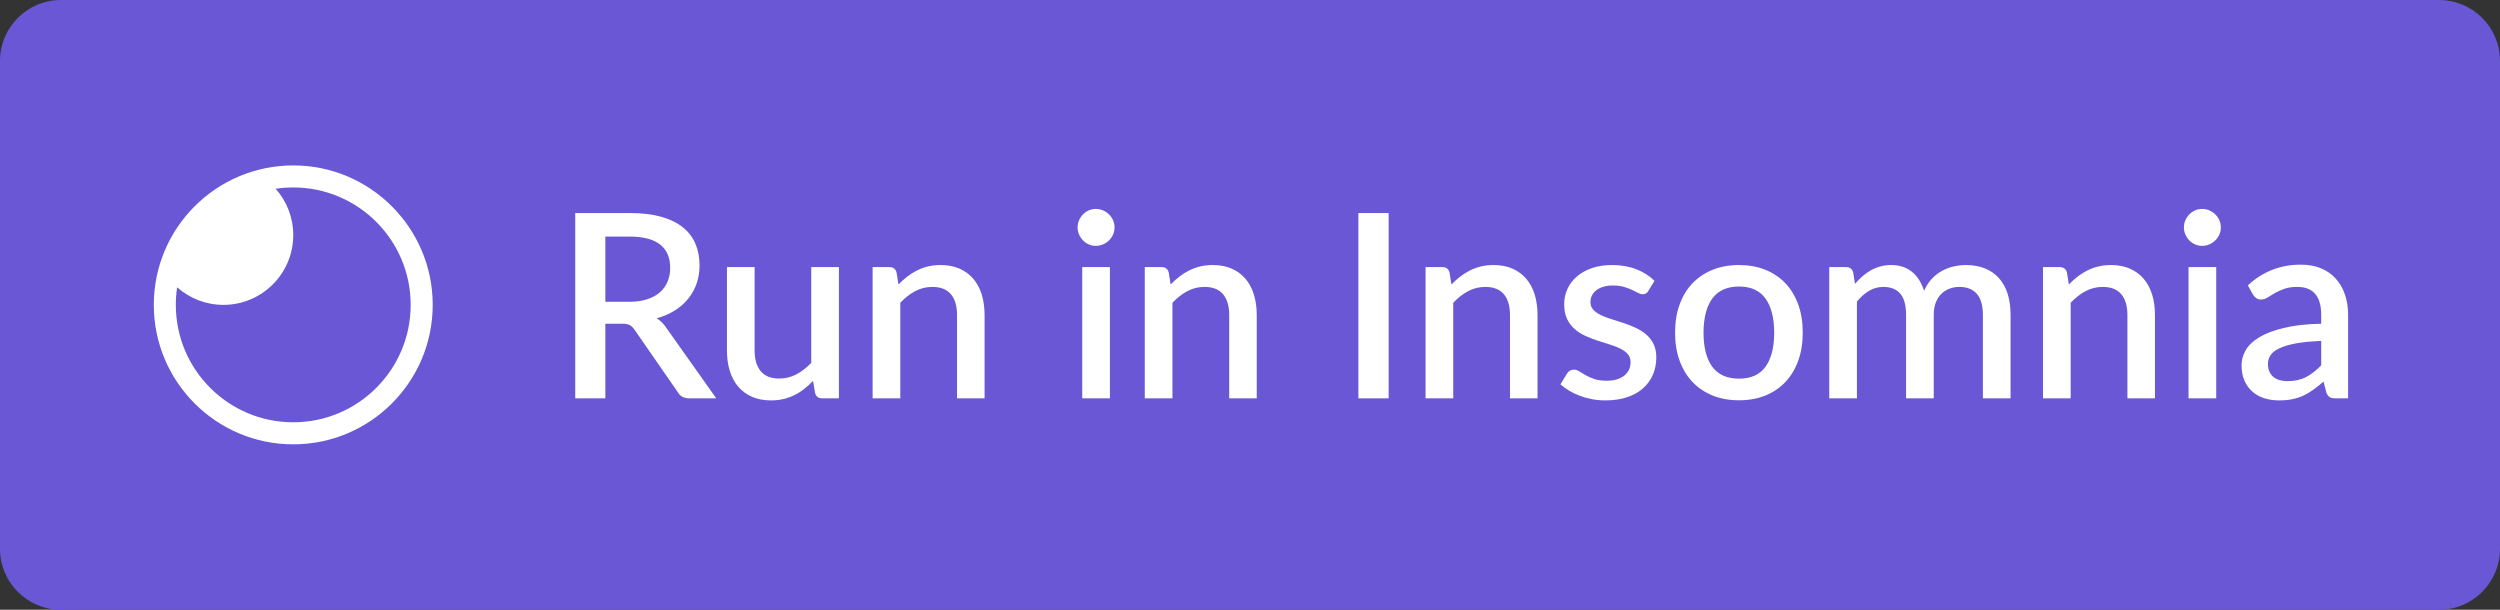 <?xml version="1.0" encoding="UTF-8" standalone="no"?><!DOCTYPE svg PUBLIC "-//W3C//DTD SVG 1.1//EN"
        "http://www.w3.org/Graphics/SVG/1.1/DTD/svg11.dtd">
<svg width="123px" height="30px" viewBox="0 0 123 30" version="1.1" xmlns="http://www.w3.org/2000/svg" xmlns:xlink="http://www.w3.org/1999/xlink" xml:space="preserve" xmlns:serif="http://www.serif.com/" style="fill-rule:evenodd;clip-rule:evenodd;stroke-linejoin:round;stroke-miterlimit:1.414;">
    <rect x="0" y="0" width="123" height="30" fill="#333333" stroke="none"/>
    <path d="M123,27c0,1.657 -1.343,3 -3,3l-117,0c-1.657,0 -3,-1.343 -3,-3l0,-24c0,-1.657 1.343,-3 3,-3l117,0c1.657,0 3,1.343 3,3l0,24Z" style="fill:#6a57d5;fill-rule:nonzero;"/>
    <path d="M14.428,8.139c3.786,0 6.861,3.074 6.861,6.861c0,3.787 -3.075,6.861 -6.861,6.861c-3.787,0 -6.861,-3.074 -6.861,-6.861c0,-3.787 3.074,-6.861 6.861,-6.861Zm-0.866,1.148c0.283,-0.042 0.572,-0.064 0.866,-0.064c3.188,0 5.777,2.588 5.777,5.777c0,3.189 -2.589,5.777 -5.777,5.777c-3.189,0 -5.778,-2.588 -5.778,-5.777c0,-0.294 0.022,-0.583 0.065,-0.865c0.606,0.538 1.404,0.865 2.278,0.865c1.896,0 3.435,-1.539 3.435,-3.434c0,-0.874 -0.327,-1.672 -0.866,-2.279Z" style="fill:#fff;"/>
    <path d="M30.947,14.85c0.338,0 0.634,-0.041 0.887,-0.123c0.253,-0.082 0.464,-0.197 0.633,-0.345c0.169,-0.148 0.295,-0.324 0.38,-0.529c0.084,-0.204 0.126,-0.431 0.126,-0.68c0,-0.498 -0.164,-0.878 -0.493,-1.14c-0.33,-0.262 -0.828,-0.392 -1.495,-0.392l-1.202,0l0,3.209l1.164,0Zm4.293,4.749l-1.323,0c-0.262,0 -0.452,-0.101 -0.57,-0.304l-2.127,-3.071c-0.072,-0.105 -0.15,-0.181 -0.235,-0.228c-0.084,-0.046 -0.211,-0.069 -0.379,-0.069l-0.823,0l0,3.672l-1.482,0l0,-9.117l2.684,0c0.6,0 1.116,0.061 1.548,0.183c0.433,0.123 0.789,0.297 1.067,0.523c0.279,0.226 0.485,0.497 0.618,0.813c0.133,0.317 0.199,0.669 0.199,1.058c0,0.316 -0.047,0.612 -0.142,0.886c-0.095,0.274 -0.233,0.523 -0.412,0.747c-0.179,0.224 -0.4,0.418 -0.662,0.583c-0.261,0.164 -0.559,0.293 -0.892,0.386c0.181,0.11 0.337,0.264 0.468,0.462l2.463,3.476Z" style="fill:#fff;fill-rule:nonzero;"/>
    <path d="M41.274,13.141l0,6.458l-0.823,0c-0.182,0 -0.298,-0.087 -0.348,-0.26l-0.102,-0.601c-0.135,0.143 -0.277,0.274 -0.427,0.392c-0.15,0.119 -0.309,0.22 -0.478,0.304c-0.169,0.085 -0.349,0.15 -0.541,0.197c-0.193,0.046 -0.398,0.069 -0.618,0.069c-0.354,0 -0.667,-0.059 -0.937,-0.177c-0.27,-0.118 -0.497,-0.285 -0.68,-0.5c-0.184,-0.215 -0.322,-0.474 -0.415,-0.776c-0.093,-0.302 -0.139,-0.634 -0.139,-0.997l0,-4.109l1.361,0l0,4.109c0,0.435 0.1,0.772 0.301,1.013c0.2,0.241 0.505,0.361 0.914,0.361c0.3,0 0.58,-0.069 0.839,-0.206c0.26,-0.137 0.504,-0.326 0.732,-0.567l0,-4.71l1.361,0Z" style="fill:#fff;fill-rule:nonzero;"/>
    <path d="M44.205,13.996c0.139,-0.144 0.284,-0.274 0.434,-0.39c0.15,-0.116 0.309,-0.216 0.478,-0.3c0.169,-0.085 0.348,-0.15 0.538,-0.197c0.19,-0.046 0.397,-0.069 0.621,-0.069c0.354,0 0.665,0.059 0.933,0.177c0.268,0.118 0.494,0.285 0.678,0.5c0.183,0.215 0.322,0.474 0.415,0.776c0.092,0.302 0.139,0.634 0.139,0.997l0,4.109l-1.355,0l0,-4.109c0,-0.435 -0.1,-0.772 -0.301,-1.013c-0.2,-0.241 -0.505,-0.361 -0.915,-0.361c-0.304,0 -0.585,0.07 -0.845,0.209c-0.259,0.139 -0.503,0.329 -0.731,0.57l0,4.704l-1.361,0l0,-6.458l0.823,0c0.185,0 0.304,0.087 0.354,0.26l0.095,0.595Z" style="fill:#fff;fill-rule:nonzero;"/>
    <path d="M54.607,13.141l0,6.458l-1.361,0l0,-6.458l1.361,0Zm0.228,-1.95c0,0.122 -0.024,0.238 -0.072,0.348c-0.049,0.11 -0.115,0.206 -0.2,0.288c-0.084,0.083 -0.182,0.148 -0.294,0.197c-0.112,0.048 -0.231,0.072 -0.358,0.072c-0.122,0 -0.237,-0.024 -0.345,-0.072c-0.108,-0.049 -0.202,-0.114 -0.282,-0.197c-0.08,-0.082 -0.144,-0.178 -0.193,-0.288c-0.048,-0.11 -0.073,-0.226 -0.073,-0.348c0,-0.127 0.025,-0.245 0.073,-0.355c0.049,-0.109 0.113,-0.205 0.193,-0.288c0.08,-0.082 0.174,-0.147 0.282,-0.196c0.108,-0.048 0.223,-0.073 0.345,-0.073c0.127,0 0.246,0.025 0.358,0.073c0.112,0.049 0.21,0.114 0.294,0.196c0.085,0.083 0.151,0.179 0.2,0.288c0.048,0.11 0.072,0.228 0.072,0.355Z" style="fill:#fff;fill-rule:nonzero;"/>
    <path d="M57.596,13.996c0.139,-0.144 0.284,-0.274 0.434,-0.39c0.149,-0.116 0.309,-0.216 0.478,-0.3c0.168,-0.085 0.348,-0.15 0.538,-0.197c0.19,-0.046 0.396,-0.069 0.62,-0.069c0.355,0 0.666,0.059 0.934,0.177c0.268,0.118 0.494,0.285 0.677,0.5c0.184,0.215 0.322,0.474 0.415,0.776c0.093,0.302 0.139,0.634 0.139,0.997l0,4.109l-1.354,0l0,-4.109c0,-0.435 -0.101,-0.772 -0.301,-1.013c-0.201,-0.241 -0.506,-0.361 -0.915,-0.361c-0.304,0 -0.586,0.07 -0.845,0.209c-0.26,0.139 -0.504,0.329 -0.732,0.57l0,4.704l-1.361,0l0,-6.458l0.823,0c0.186,0 0.304,0.087 0.355,0.26l0.095,0.595Z" style="fill:#fff;fill-rule:nonzero;"/>
    <rect x="66.833" y="10.482" width="1.488" height="9.117" style="fill:#fff;fill-rule:nonzero;"/>
    <path d="M71.411,13.996c0.139,-0.144 0.284,-0.274 0.433,-0.39c0.15,-0.116 0.31,-0.216 0.478,-0.3c0.169,-0.085 0.349,-0.15 0.539,-0.197c0.19,-0.046 0.396,-0.069 0.62,-0.069c0.355,0 0.666,0.059 0.934,0.177c0.268,0.118 0.494,0.285 0.677,0.5c0.184,0.215 0.322,0.474 0.415,0.776c0.093,0.302 0.139,0.634 0.139,0.997l0,4.109l-1.355,0l0,-4.109c0,-0.435 -0.1,-0.772 -0.3,-1.013c-0.201,-0.241 -0.506,-0.361 -0.915,-0.361c-0.304,0 -0.586,0.07 -0.845,0.209c-0.26,0.139 -0.504,0.329 -0.732,0.57l0,4.704l-1.361,0l0,-6.458l0.823,0c0.186,0 0.304,0.087 0.355,0.26l0.095,0.595Z" style="fill:#fff;fill-rule:nonzero;"/>
    <path d="M81.098,14.312c-0.034,0.059 -0.072,0.102 -0.114,0.127c-0.043,0.025 -0.095,0.038 -0.159,0.038c-0.071,0 -0.149,-0.022 -0.234,-0.067c-0.084,-0.044 -0.184,-0.093 -0.297,-0.148c-0.114,-0.055 -0.248,-0.105 -0.403,-0.149c-0.154,-0.044 -0.334,-0.067 -0.541,-0.067c-0.169,0 -0.322,0.02 -0.459,0.061c-0.137,0.04 -0.253,0.097 -0.348,0.17c-0.095,0.074 -0.168,0.161 -0.219,0.26c-0.05,0.099 -0.075,0.206 -0.075,0.32c0,0.152 0.046,0.278 0.139,0.38c0.093,0.101 0.215,0.189 0.367,0.262c0.152,0.074 0.325,0.141 0.519,0.2c0.194,0.059 0.393,0.122 0.595,0.19c0.203,0.067 0.401,0.145 0.595,0.234c0.195,0.089 0.368,0.197 0.52,0.326c0.152,0.129 0.274,0.285 0.367,0.469c0.093,0.183 0.139,0.406 0.139,0.668c0,0.303 -0.055,0.584 -0.164,0.842c-0.11,0.257 -0.271,0.481 -0.482,0.671c-0.211,0.19 -0.473,0.337 -0.788,0.443c-0.314,0.105 -0.674,0.158 -1.079,0.158c-0.224,0 -0.44,-0.02 -0.649,-0.06c-0.209,-0.04 -0.408,-0.095 -0.595,-0.165c-0.188,-0.069 -0.363,-0.153 -0.526,-0.25c-0.162,-0.097 -0.307,-0.202 -0.434,-0.316l0.317,-0.519c0.038,-0.064 0.085,-0.113 0.142,-0.149c0.057,-0.036 0.128,-0.054 0.212,-0.054c0.089,0 0.177,0.029 0.263,0.086c0.087,0.057 0.188,0.119 0.304,0.186c0.116,0.068 0.257,0.13 0.421,0.187c0.165,0.057 0.369,0.086 0.614,0.086c0.203,0 0.378,-0.025 0.526,-0.073c0.147,-0.049 0.27,-0.115 0.367,-0.2c0.097,-0.084 0.169,-0.18 0.215,-0.288c0.047,-0.107 0.07,-0.222 0.07,-0.345c0,-0.164 -0.047,-0.3 -0.139,-0.405c-0.093,-0.106 -0.217,-0.196 -0.371,-0.272c-0.154,-0.076 -0.329,-0.144 -0.525,-0.203c-0.197,-0.059 -0.396,-0.122 -0.599,-0.19c-0.202,-0.067 -0.402,-0.145 -0.598,-0.234c-0.196,-0.089 -0.371,-0.202 -0.525,-0.339c-0.154,-0.137 -0.278,-0.304 -0.371,-0.5c-0.093,-0.196 -0.139,-0.436 -0.139,-0.719c0,-0.257 0.052,-0.502 0.155,-0.734c0.103,-0.232 0.255,-0.437 0.456,-0.614c0.2,-0.177 0.447,-0.318 0.741,-0.421c0.293,-0.104 0.632,-0.155 1.016,-0.155c0.435,0 0.829,0.069 1.184,0.209c0.354,0.139 0.652,0.329 0.892,0.569l-0.303,0.494Z" style="fill:#fff;fill-rule:nonzero;"/>
    <path d="M85.561,13.04c0.477,0 0.909,0.078 1.295,0.234c0.386,0.156 0.715,0.378 0.988,0.665c0.272,0.287 0.482,0.635 0.63,1.044c0.147,0.41 0.221,0.87 0.221,1.381c0,0.51 -0.074,0.97 -0.221,1.38c-0.148,0.409 -0.358,0.759 -0.63,1.048c-0.273,0.289 -0.602,0.511 -0.988,0.668c-0.386,0.156 -0.818,0.234 -1.295,0.234c-0.481,0 -0.915,-0.078 -1.301,-0.234c-0.386,-0.157 -0.716,-0.379 -0.991,-0.668c-0.274,-0.289 -0.485,-0.639 -0.633,-1.048c-0.148,-0.41 -0.222,-0.87 -0.222,-1.38c0,-0.511 0.074,-0.971 0.222,-1.381c0.148,-0.409 0.359,-0.757 0.633,-1.044c0.275,-0.287 0.605,-0.509 0.991,-0.665c0.386,-0.156 0.82,-0.234 1.301,-0.234Zm0,5.59c0.583,0 1.016,-0.195 1.301,-0.585c0.285,-0.391 0.428,-0.949 0.428,-1.675c0,-0.726 -0.143,-1.286 -0.428,-1.681c-0.285,-0.395 -0.718,-0.592 -1.301,-0.592c-0.591,0 -1.03,0.197 -1.317,0.592c-0.287,0.395 -0.43,0.955 -0.43,1.681c0,0.726 0.143,1.284 0.43,1.675c0.287,0.39 0.726,0.585 1.317,0.585Z" style="fill:#fff;fill-rule:nonzero;"/>
    <path d="M89.999,19.599l0,-6.458l0.823,0c0.186,0 0.304,0.087 0.355,0.26l0.089,0.563c0.118,-0.135 0.24,-0.258 0.367,-0.37c0.126,-0.112 0.263,-0.209 0.408,-0.292c0.146,-0.082 0.302,-0.146 0.469,-0.193c0.166,-0.046 0.347,-0.069 0.541,-0.069c0.207,0 0.397,0.029 0.57,0.088c0.173,0.059 0.326,0.144 0.459,0.254c0.133,0.109 0.248,0.242 0.345,0.398c0.097,0.157 0.177,0.332 0.241,0.526c0.097,-0.224 0.219,-0.416 0.367,-0.576c0.147,-0.161 0.312,-0.291 0.494,-0.393c0.181,-0.101 0.374,-0.176 0.579,-0.224c0.205,-0.049 0.412,-0.073 0.624,-0.073c0.346,0 0.655,0.055 0.927,0.164c0.272,0.11 0.502,0.269 0.69,0.478c0.188,0.209 0.33,0.466 0.428,0.77c0.097,0.303 0.145,0.65 0.145,1.038l0,4.109l-1.361,0l0,-4.109c0,-0.456 -0.098,-0.799 -0.294,-1.029c-0.197,-0.23 -0.487,-0.345 -0.871,-0.345c-0.173,0 -0.336,0.03 -0.488,0.089c-0.151,0.059 -0.284,0.145 -0.398,0.259c-0.114,0.114 -0.204,0.257 -0.269,0.428c-0.066,0.171 -0.099,0.37 -0.099,0.598l0,4.109l-1.361,0l0,-4.109c0,-0.473 -0.095,-0.82 -0.285,-1.042c-0.19,-0.221 -0.468,-0.332 -0.835,-0.332c-0.254,0 -0.488,0.064 -0.703,0.193c-0.216,0.129 -0.414,0.305 -0.595,0.529l0,4.761l-1.362,0Z" style="fill:#fff;fill-rule:nonzero;"/>
    <path d="M101.788,13.996c0.14,-0.144 0.284,-0.274 0.434,-0.39c0.15,-0.116 0.309,-0.216 0.478,-0.3c0.169,-0.085 0.348,-0.15 0.538,-0.197c0.19,-0.046 0.397,-0.069 0.621,-0.069c0.354,0 0.665,0.059 0.933,0.177c0.268,0.118 0.494,0.285 0.678,0.5c0.183,0.215 0.322,0.474 0.415,0.776c0.092,0.302 0.139,0.634 0.139,0.997l0,4.109l-1.355,0l0,-4.109c0,-0.435 -0.1,-0.772 -0.301,-1.013c-0.2,-0.241 -0.505,-0.361 -0.915,-0.361c-0.304,0 -0.585,0.07 -0.845,0.209c-0.259,0.139 -0.503,0.329 -0.731,0.57l0,4.704l-1.361,0l0,-6.458l0.823,0c0.185,0 0.304,0.087 0.354,0.26l0.095,0.595Z" style="fill:#fff;fill-rule:nonzero;"/>
    <path d="M109.038,13.141l0,6.458l-1.362,0l0,-6.458l1.362,0Zm0.227,-1.95c0,0.122 -0.024,0.238 -0.072,0.348c-0.049,0.11 -0.115,0.206 -0.2,0.288c-0.084,0.083 -0.182,0.148 -0.294,0.197c-0.112,0.048 -0.231,0.072 -0.358,0.072c-0.122,0 -0.237,-0.024 -0.345,-0.072c-0.108,-0.049 -0.201,-0.114 -0.282,-0.197c-0.08,-0.082 -0.144,-0.178 -0.193,-0.288c-0.048,-0.11 -0.073,-0.226 -0.073,-0.348c0,-0.127 0.025,-0.245 0.073,-0.355c0.049,-0.109 0.113,-0.205 0.193,-0.288c0.081,-0.082 0.174,-0.147 0.282,-0.196c0.108,-0.048 0.223,-0.073 0.345,-0.073c0.127,0 0.246,0.025 0.358,0.073c0.112,0.049 0.21,0.114 0.294,0.196c0.085,0.083 0.151,0.179 0.2,0.288c0.048,0.11 0.072,0.228 0.072,0.355Z" style="fill:#fff;fill-rule:nonzero;"/>
    <path d="M114.204,16.775c-0.486,0.017 -0.895,0.056 -1.228,0.117c-0.334,0.062 -0.604,0.14 -0.811,0.235c-0.207,0.095 -0.355,0.207 -0.446,0.338c-0.091,0.131 -0.136,0.275 -0.136,0.431c0,0.152 0.024,0.282 0.073,0.389c0.048,0.108 0.116,0.196 0.202,0.266c0.087,0.07 0.188,0.12 0.304,0.152c0.116,0.032 0.244,0.048 0.383,0.048c0.355,0 0.66,-0.067 0.915,-0.2c0.255,-0.133 0.503,-0.326 0.744,-0.579l0,-1.197Zm-3.609,-2.735c0.73,-0.68 1.6,-1.019 2.609,-1.019c0.371,0 0.701,0.06 0.99,0.18c0.29,0.12 0.532,0.29 0.728,0.51c0.197,0.219 0.347,0.48 0.45,0.782c0.103,0.302 0.155,0.636 0.155,1.003l0,4.103l-0.608,0c-0.131,0 -0.23,-0.02 -0.297,-0.06c-0.068,-0.04 -0.125,-0.122 -0.171,-0.244l-0.133,-0.525c-0.165,0.147 -0.327,0.279 -0.488,0.395c-0.16,0.116 -0.326,0.214 -0.497,0.295c-0.171,0.08 -0.354,0.14 -0.55,0.18c-0.197,0.04 -0.413,0.06 -0.649,0.06c-0.262,0 -0.506,-0.036 -0.732,-0.107c-0.226,-0.072 -0.421,-0.181 -0.585,-0.326c-0.165,-0.146 -0.295,-0.327 -0.39,-0.542c-0.095,-0.215 -0.142,-0.468 -0.142,-0.76c0,-0.249 0.066,-0.491 0.199,-0.728c0.133,-0.236 0.353,-0.448 0.659,-0.636c0.306,-0.188 0.709,-0.343 1.209,-0.465c0.5,-0.123 1.117,-0.192 1.852,-0.209l0,-0.431c0,-0.464 -0.099,-0.81 -0.298,-1.038c-0.198,-0.228 -0.489,-0.342 -0.873,-0.342c-0.262,0 -0.482,0.033 -0.659,0.098c-0.177,0.066 -0.331,0.136 -0.462,0.212c-0.131,0.076 -0.247,0.147 -0.348,0.212c-0.102,0.066 -0.209,0.098 -0.323,0.098c-0.093,0 -0.172,-0.024 -0.238,-0.072c-0.065,-0.049 -0.119,-0.109 -0.161,-0.181l-0.247,-0.443Z" style="fill:#fff;fill-rule:nonzero;"/>
</svg>

